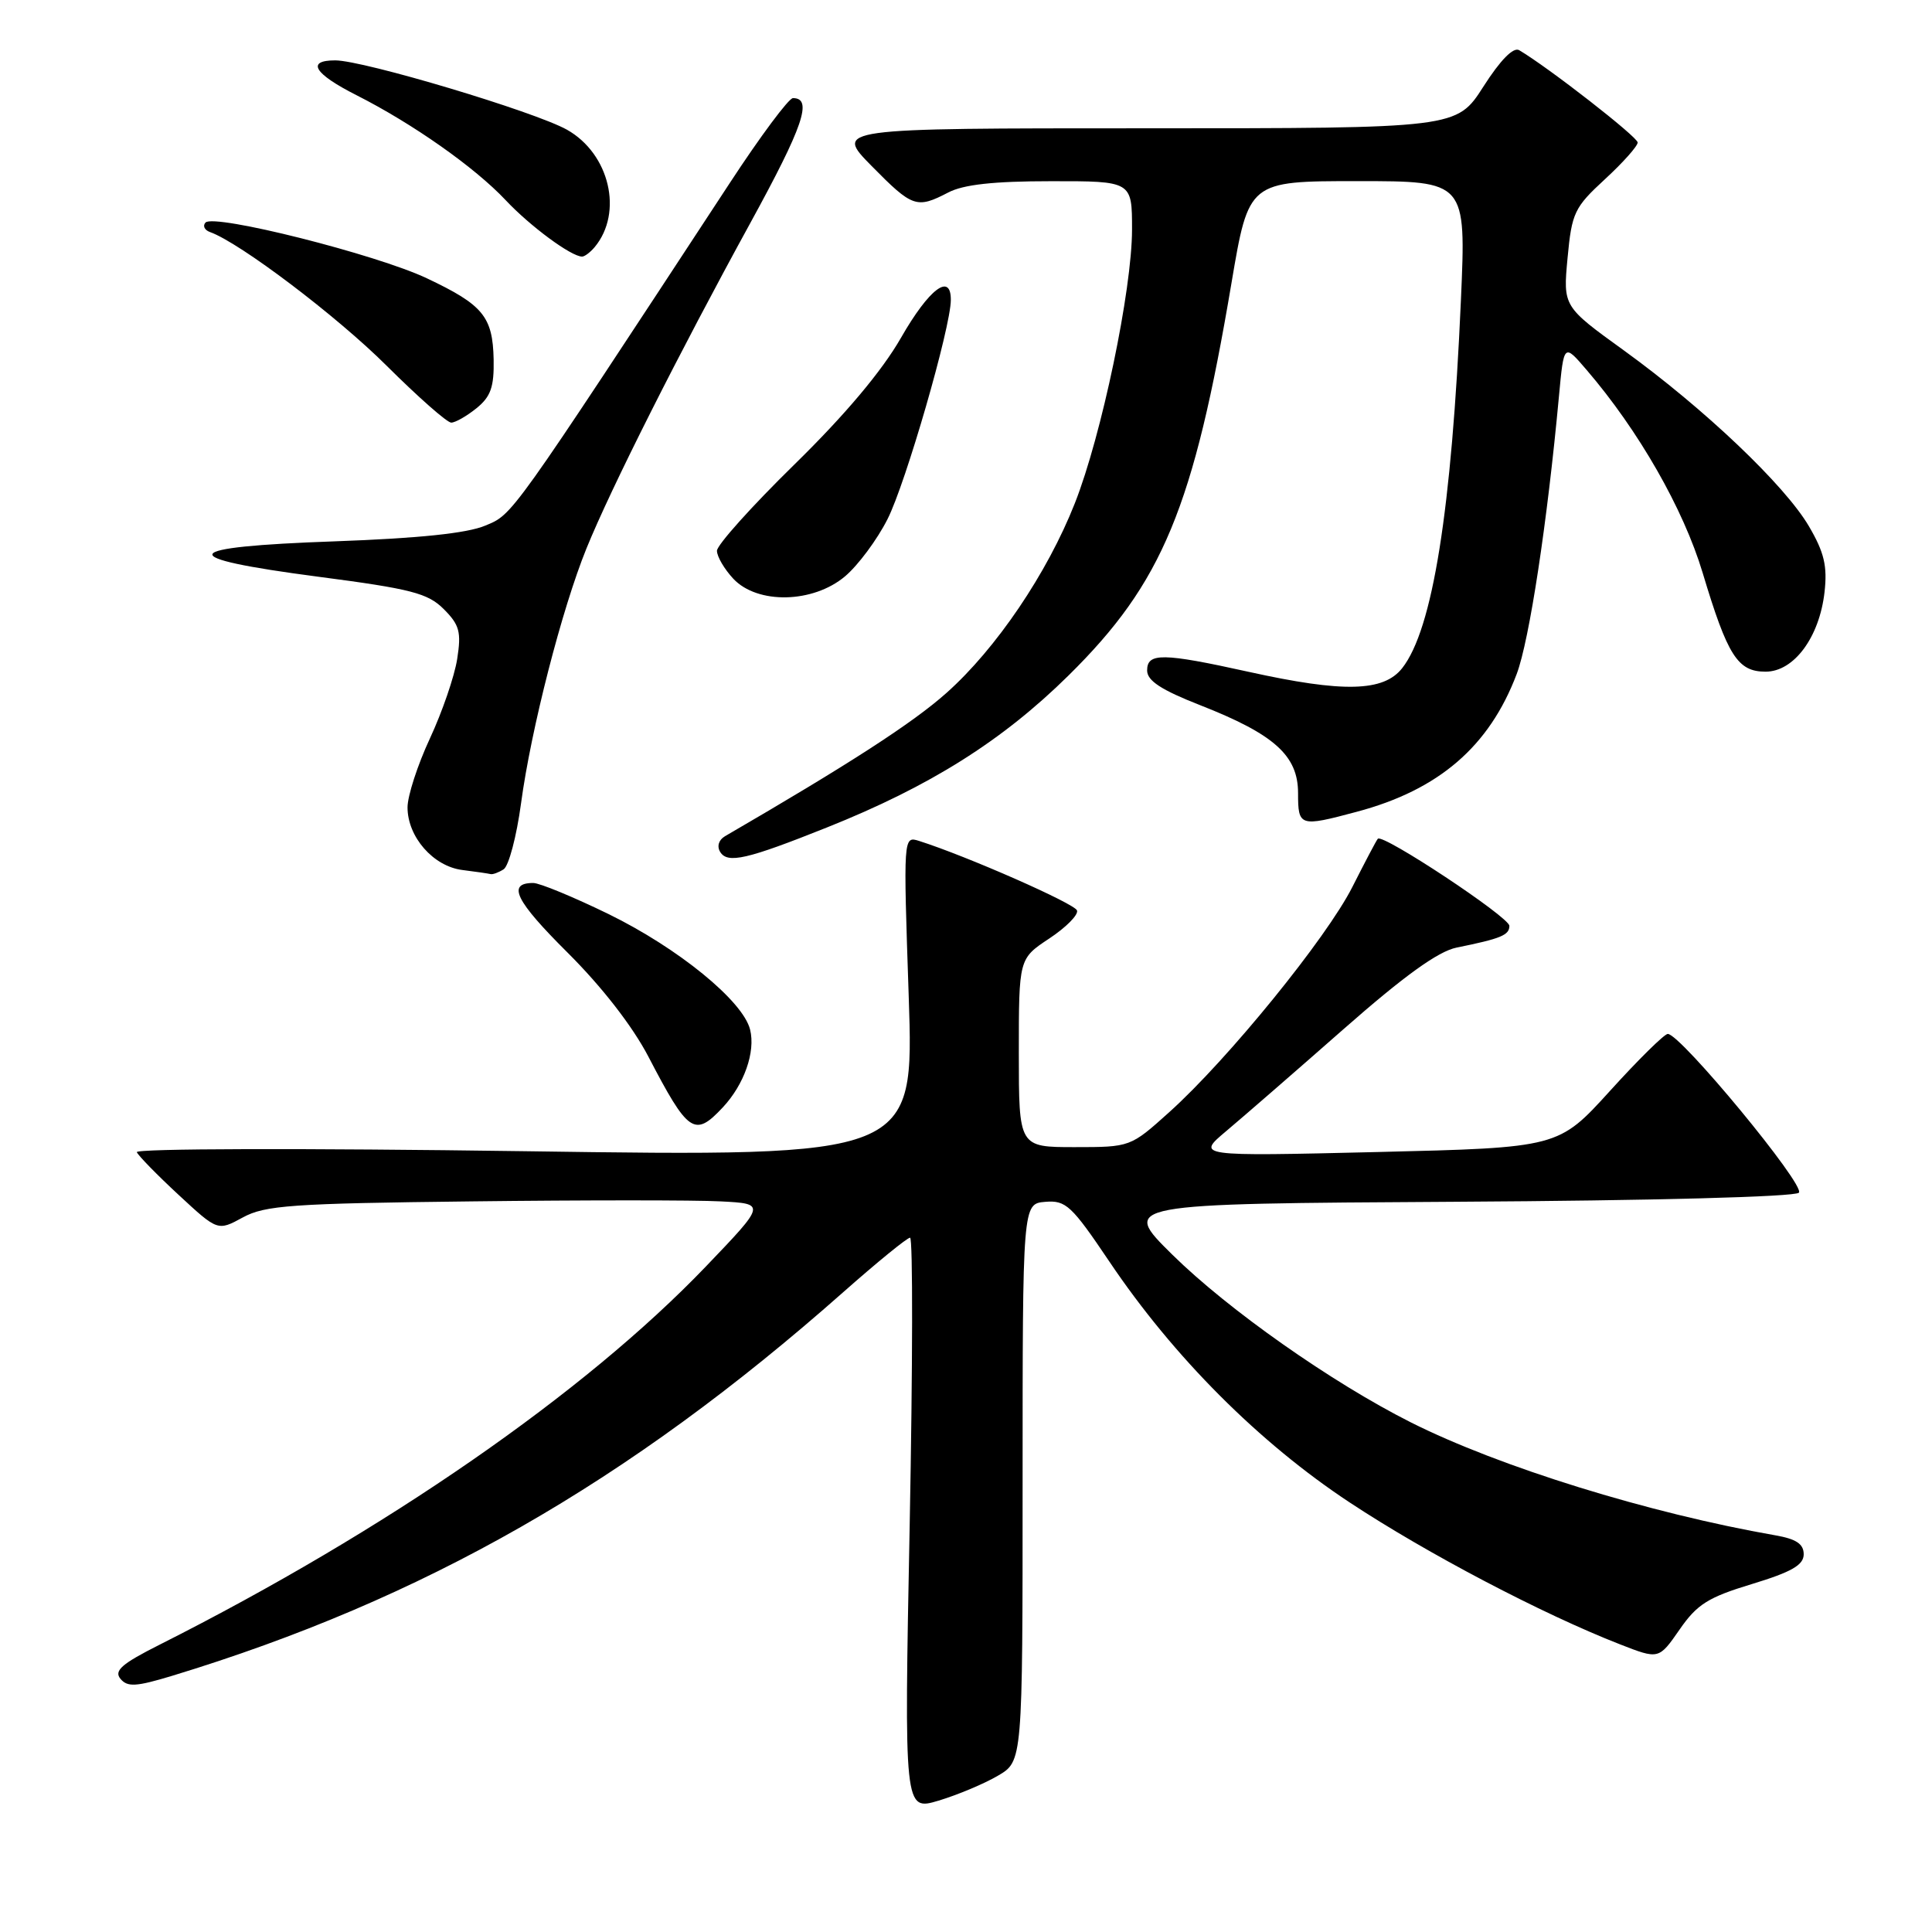 <?xml version="1.0" encoding="UTF-8" standalone="no"?>
<!DOCTYPE svg PUBLIC "-//W3C//DTD SVG 1.1//EN" "http://www.w3.org/Graphics/SVG/1.1/DTD/svg11.dtd" >
<svg xmlns="http://www.w3.org/2000/svg" xmlns:xlink="http://www.w3.org/1999/xlink" version="1.1" viewBox="0 0 256 256">
 <g >
 <path fill="currentColor"
d=" M 132.23 235.29 C 135.50 233.38 135.50 233.38 135.50 196.44 C 135.50 159.50 135.50 159.50 138.50 159.25 C 141.23 159.02 141.99 159.73 147.00 167.17 C 155.48 179.78 166.83 191.16 178.85 199.09 C 189.06 205.83 204.33 213.85 214.65 217.88 C 219.80 219.89 219.80 219.89 222.55 215.93 C 224.87 212.57 226.34 211.65 232.15 209.89 C 237.41 208.29 239.00 207.37 239.00 205.95 C 239.00 204.58 238.00 203.92 235.25 203.44 C 218.51 200.52 198.67 194.37 186.94 188.47 C 176.46 183.19 162.75 173.55 155.34 166.25 C 148.50 159.50 148.50 159.50 192.96 159.24 C 218.94 159.09 237.81 158.59 238.36 158.04 C 239.29 157.11 222.68 137.00 220.99 137.00 C 220.54 137.00 217.10 140.39 213.34 144.54 C 206.50 152.07 206.50 152.07 182.50 152.65 C 158.50 153.22 158.50 153.22 162.50 149.86 C 164.70 148.01 171.68 141.95 178.01 136.38 C 186.06 129.30 190.57 126.05 193.01 125.56 C 198.89 124.37 200.00 123.91 200.00 122.68 C 200.00 121.53 183.22 110.42 182.57 111.14 C 182.38 111.34 180.88 114.20 179.21 117.50 C 175.80 124.27 162.70 140.39 154.93 147.37 C 149.79 151.99 149.78 152.00 142.39 152.00 C 135.00 152.00 135.00 152.00 135.00 139.51 C 135.00 127.03 135.00 127.03 139.03 124.36 C 141.25 122.89 142.91 121.22 142.71 120.64 C 142.41 119.73 128.09 113.43 121.79 111.43 C 119.69 110.77 119.69 110.77 120.41 132.02 C 121.12 153.28 121.12 153.28 69.45 152.54 C 40.30 152.13 17.93 152.18 18.13 152.67 C 18.34 153.15 20.83 155.70 23.67 158.33 C 28.85 163.13 28.85 163.13 32.17 161.32 C 35.11 159.71 38.68 159.46 62.50 159.19 C 77.35 159.01 92.20 159.01 95.50 159.19 C 101.50 159.50 101.50 159.50 93.50 167.85 C 77.44 184.60 51.13 202.82 21.17 217.92 C 16.14 220.45 15.07 221.38 15.96 222.45 C 16.89 223.57 18.03 223.50 22.79 222.06 C 56.13 211.92 83.22 196.44 111.70 171.25 C 116.21 167.26 120.21 164.00 120.59 164.00 C 120.97 164.00 120.94 181.09 120.54 201.98 C 119.80 239.96 119.80 239.96 124.38 238.59 C 126.90 237.83 130.43 236.35 132.23 235.29 Z  M 95.76 146.75 C 98.61 143.71 100.13 139.38 99.39 136.42 C 98.44 132.62 89.86 125.63 80.62 121.11 C 75.98 118.85 71.50 117.00 70.66 117.00 C 67.13 117.00 68.30 119.36 75.21 126.23 C 79.75 130.75 83.80 135.96 85.91 140.00 C 91.20 150.16 92.03 150.73 95.76 146.75 Z  M 66.73 115.19 C 67.41 114.76 68.45 110.83 69.04 106.45 C 70.36 96.63 74.46 80.67 77.71 72.67 C 80.94 64.72 89.98 46.77 99.42 29.55 C 106.45 16.72 107.72 13.00 105.07 13.00 C 104.52 13.00 100.75 18.06 96.70 24.25 C 67.34 69.01 67.99 68.11 64.29 69.65 C 61.87 70.67 55.44 71.33 44.36 71.73 C 23.45 72.47 22.80 73.88 42.18 76.42 C 54.50 78.03 56.69 78.60 58.80 80.71 C 60.89 82.80 61.14 83.74 60.58 87.32 C 60.22 89.62 58.59 94.36 56.96 97.86 C 55.33 101.36 54.00 105.46 54.00 106.98 C 54.00 110.90 57.42 114.80 61.27 115.28 C 63.05 115.50 64.72 115.75 65.00 115.82 C 65.28 115.90 66.05 115.62 66.73 115.19 Z  M 109.58 109.64 C 123.21 104.20 132.80 98.17 141.59 89.50 C 154.03 77.23 158.15 67.32 163.18 37.49 C 165.46 24.00 165.46 24.00 179.87 24.00 C 194.27 24.00 194.27 24.00 193.58 39.75 C 192.35 67.67 189.84 83.39 185.80 88.53 C 183.33 91.67 178.02 91.80 165.45 89.02 C 154.05 86.50 152.00 86.47 152.00 88.84 C 152.00 90.20 153.87 91.42 159.05 93.45 C 168.86 97.30 172.00 100.12 172.00 105.09 C 172.00 109.52 172.21 109.59 179.76 107.57 C 190.64 104.68 197.34 98.91 200.97 89.31 C 202.65 84.86 205.02 69.27 206.57 52.50 C 207.22 45.50 207.22 45.50 210.22 49.00 C 217.12 57.03 223.06 67.42 225.61 75.90 C 228.92 86.92 230.25 89.00 233.95 89.00 C 237.71 89.00 241.08 84.44 241.76 78.46 C 242.15 75.01 241.72 73.19 239.69 69.73 C 236.50 64.29 225.83 54.15 215.21 46.46 C 207.11 40.61 207.11 40.61 207.71 34.18 C 208.27 28.19 208.61 27.48 212.66 23.75 C 215.05 21.55 217.00 19.36 217.00 18.88 C 217.00 18.15 205.18 8.94 201.30 6.65 C 200.53 6.20 198.81 7.95 196.56 11.47 C 193.02 17.00 193.02 17.00 151.80 17.00 C 110.58 17.00 110.58 17.00 115.50 22.00 C 120.91 27.49 121.46 27.68 125.64 25.51 C 127.66 24.45 131.67 24.01 139.25 24.01 C 150.00 24.00 150.00 24.00 150.00 30.40 C 150.00 38.41 145.97 57.70 142.42 66.69 C 138.77 75.95 132.00 85.95 125.42 91.81 C 120.96 95.79 112.48 101.27 96.07 110.80 C 95.23 111.29 94.97 112.14 95.43 112.89 C 96.41 114.47 98.97 113.88 109.58 109.64 Z  M 111.97 76.37 C 113.69 74.92 116.23 71.51 117.60 68.79 C 120.01 64.05 125.98 43.38 125.99 39.75 C 126.01 36.07 123.11 38.26 119.39 44.75 C 116.86 49.17 111.98 54.97 105.26 61.55 C 99.62 67.07 95.00 72.22 95.00 72.98 C 95.00 73.75 95.98 75.41 97.17 76.69 C 100.38 80.10 107.73 79.94 111.97 76.37 Z  M 63.14 54.09 C 65.03 52.56 65.48 51.27 65.41 47.63 C 65.29 41.95 64.01 40.40 56.57 36.88 C 49.88 33.71 28.35 28.29 27.23 29.49 C 26.83 29.92 27.10 30.49 27.83 30.75 C 31.77 32.15 44.64 41.89 51.24 48.47 C 55.40 52.61 59.24 56.00 59.79 56.00 C 60.33 56.00 61.84 55.14 63.14 54.09 Z  M 78.80 32.74 C 82.61 28.15 80.77 20.37 75.13 17.19 C 70.85 14.79 48.18 8.00 44.42 8.00 C 40.53 8.00 41.61 9.77 47.25 12.62 C 54.68 16.38 62.91 22.17 67.00 26.52 C 70.25 29.98 75.68 33.99 77.13 34.00 C 77.47 34.00 78.22 33.43 78.80 32.74 Z "/>
</g>
</svg>